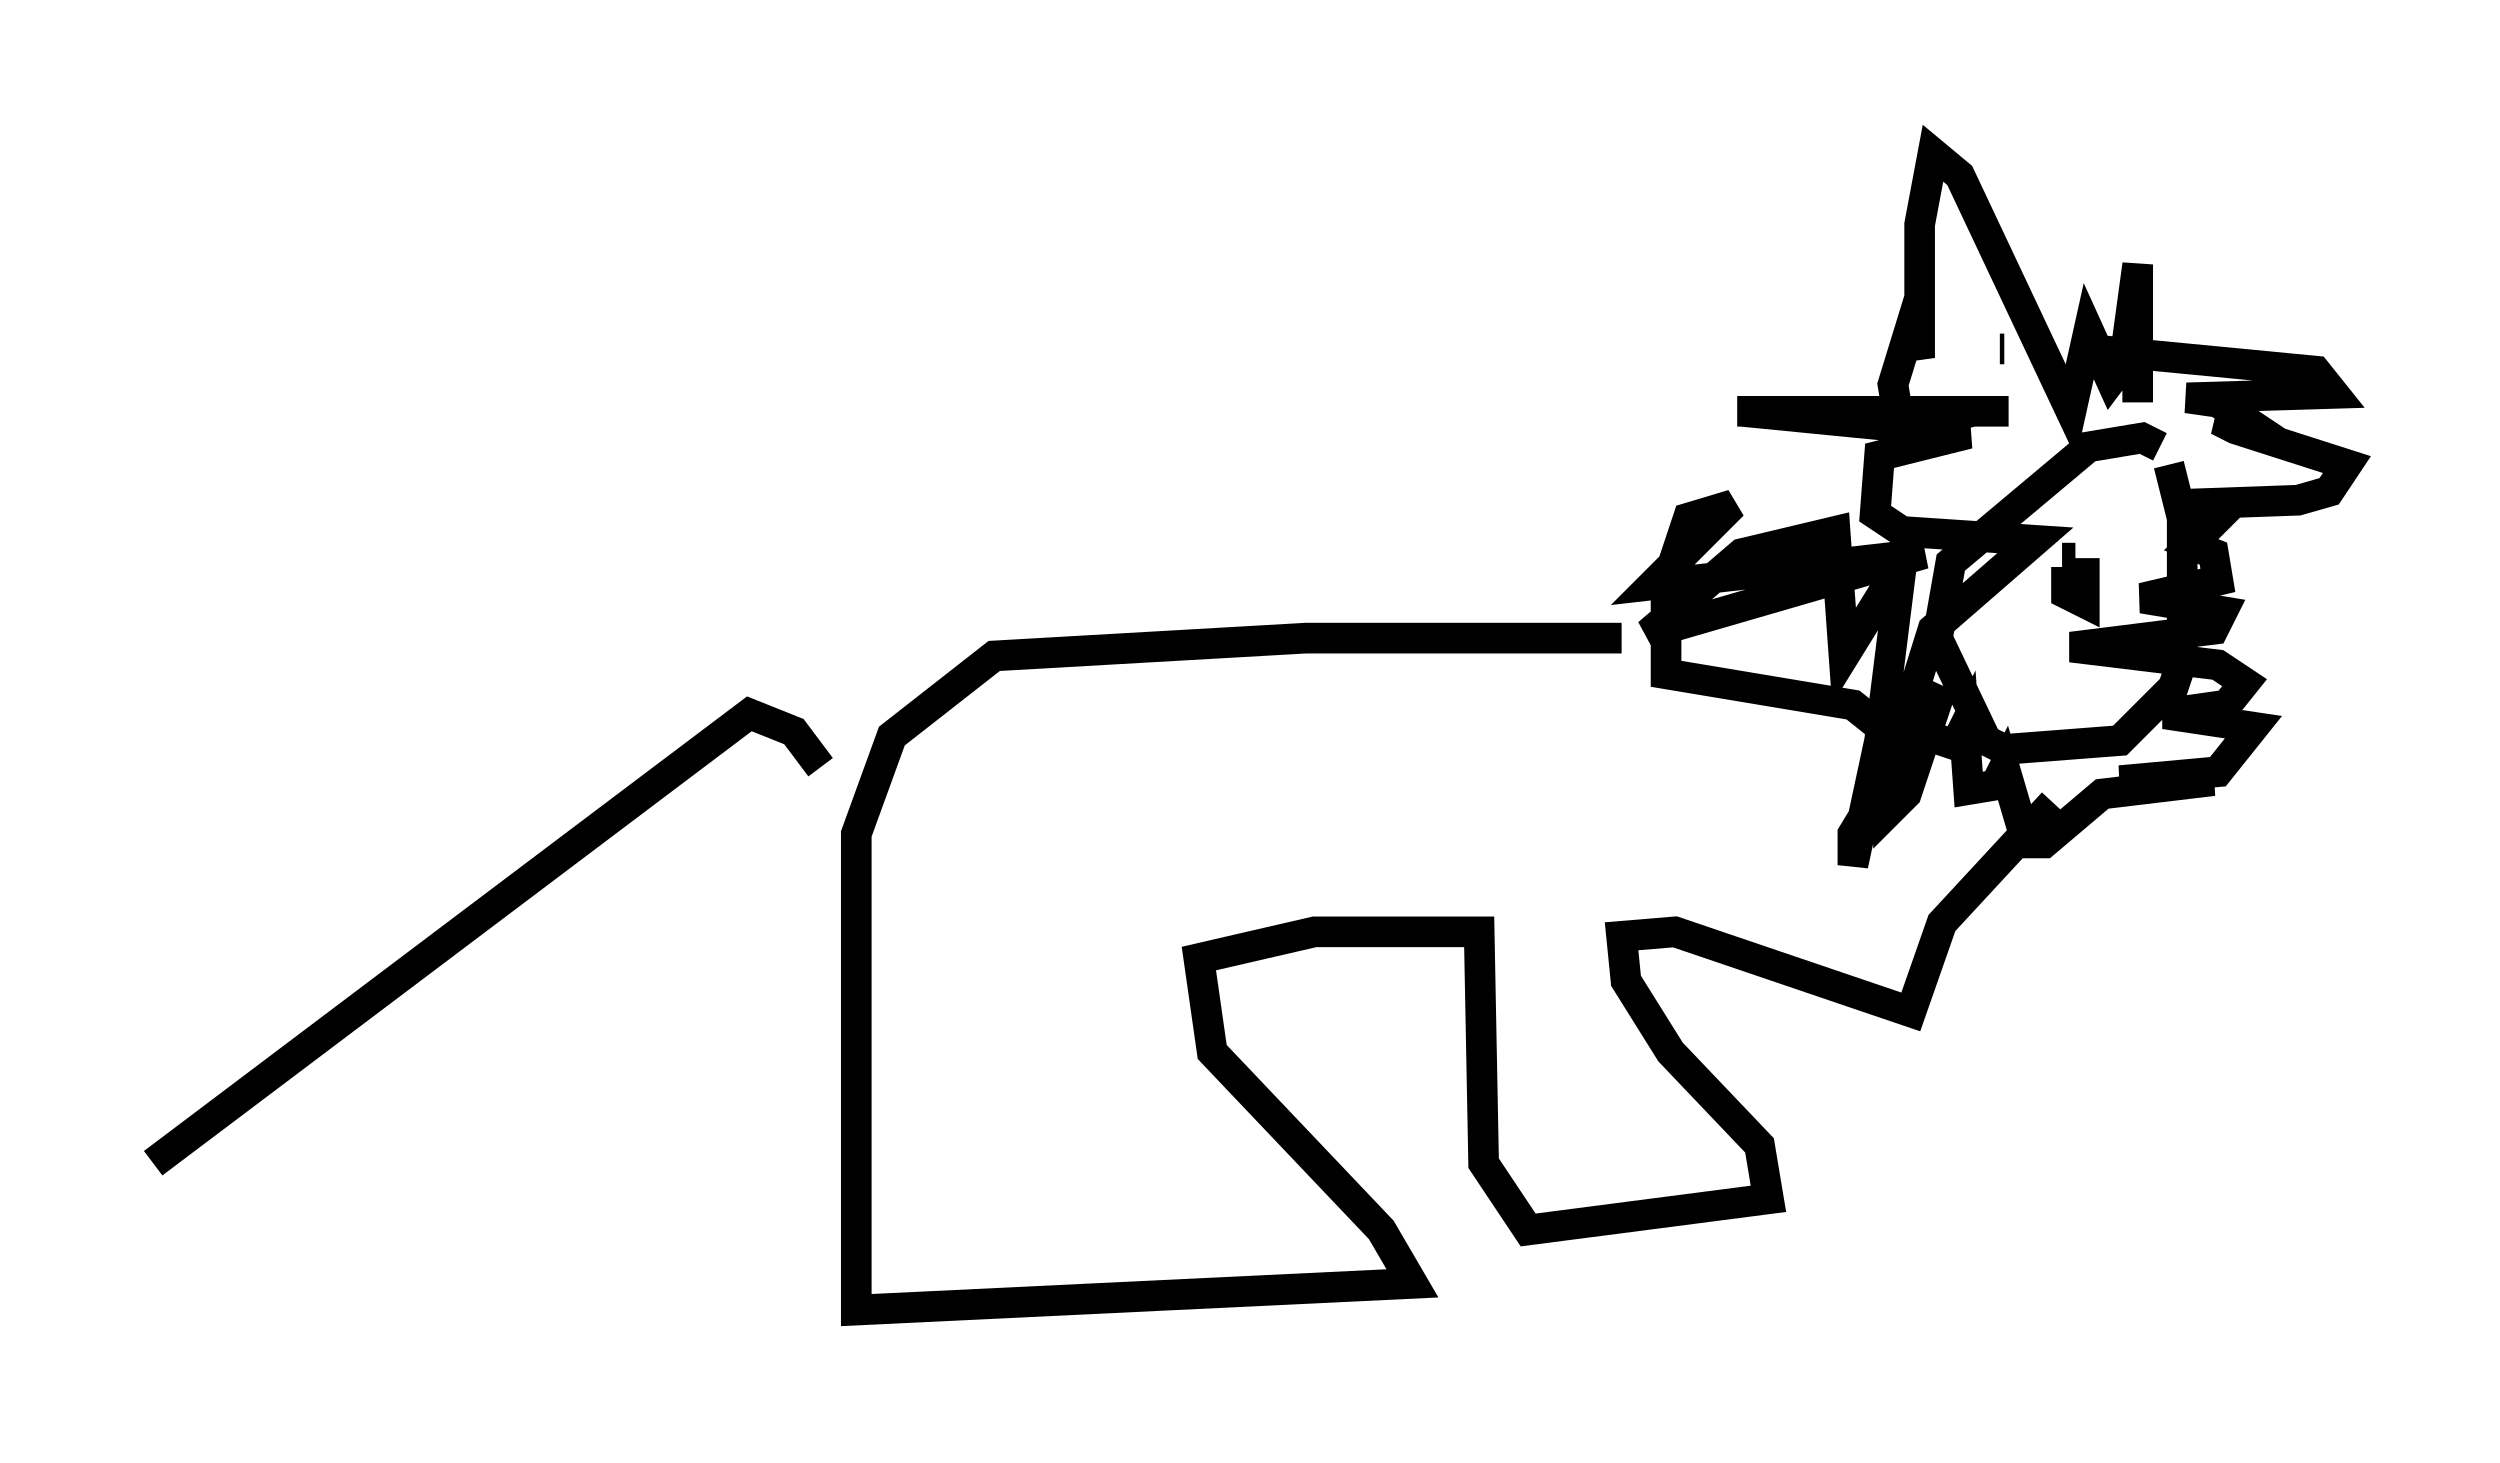 <?xml version="1.0" encoding="utf-8" ?>
<svg baseProfile="full" height="47.765" version="1.1" width="81.609" xmlns="http://www.w3.org/2000/svg" xmlns:ev="http://www.w3.org/2001/xml-events" xmlns:xlink="http://www.w3.org/1999/xlink"><defs /><rect fill="white" height="47.765" width="81.609" x="0" y="0" /><path d="M70.508, 15.749 m0.0, -1.162 l-0.581, -0.291 -1.743, 0.291 l-4.503, 3.777 -0.436, 2.469 l1.598, 3.341 0.581, 0.291 l3.777, -0.291 1.743, -1.743 l0.291, -0.872 0.0, -4.648 l-0.436, -1.743 m-3.486, 3.05 l0.436, 0.0 m-0.291, 0.291 l0.0, 0.872 0.581, 0.291 l0.0, -1.453 m1.743, -5.084 l0.0, -4.503 -0.436, 3.196 l-0.436, 0.581 -0.726, -1.598 l-0.581, 2.615 -3.631, -7.698 l-0.872, -0.726 -0.436, 2.324 l0.0, 4.358 -0.291, -1.017 l-0.581, 1.888 0.145, 0.872 l0.726, 0.436 1.743, -0.436 l-7.698, 0.0 8.86, 0.0 l-8.715, 0.0 7.408, 0.726 l-2.905, 0.726 -0.145, 1.888 l0.872, 0.581 4.358, 0.291 l-3.341, 2.905 -1.453, 4.648 l1.017, -2.034 0.0, -0.581 l-1.017, 2.469 0.0, 1.453 l0.581, -0.581 1.162, -3.486 l-2.905, 4.793 0.0, 1.017 l0.872, -4.067 0.726, -5.81 l-1.888, 3.05 -0.291, -4.067 l-3.05, 0.726 -3.05, 2.615 l9.006, -2.615 -8.86, 1.017 l2.615, -2.615 -1.453, 0.436 l-0.726, 2.179 0.0, 2.905 l6.101, 1.017 0.726, 0.581 l1.453, -0.581 -0.581, 0.436 l0.0, 1.453 0.726, -1.453 l0.145, 0.581 0.872, 0.291 l0.291, -0.581 0.145, 2.034 l0.872, -0.145 0.291, -0.581 l0.726, 2.469 0.581, 0.0 l1.888, -1.598 3.631, -0.436 l-3.05, 0.0 3.196, -0.291 l1.162, -1.453 -2.905, -0.436 l2.034, -0.291 0.581, -0.726 l-0.872, -0.581 -4.793, -0.581 l4.648, -0.581 0.291, -0.581 l-2.615, -0.436 2.469, -0.581 l-0.145, -0.872 -0.726, -0.291 l1.017, -1.017 -1.598, -0.291 l4.067, -0.145 1.017, -0.291 l0.581, -0.872 -3.631, -1.162 l-0.581, -0.291 0.872, 0.0 l-0.872, -0.581 -1.017, -0.145 l4.793, -0.145 -0.581, -0.726 l-7.553, -0.726 m-2.615, 0.0 l-0.145, 0.0 m-12.346, 9.441 l-10.313, 0.0 -10.168, 0.581 l-3.341, 2.615 -1.162, 3.196 l0.0, 15.542 18.156, -0.872 l-1.017, -1.743 -5.52, -5.81 l-0.436, -3.05 3.777, -0.872 l5.374, 0.0 0.145, 7.553 l1.453, 2.179 7.844, -1.017 l-0.291, -1.743 -2.905, -3.05 l-1.453, -2.324 -0.145, -1.453 l1.743, -0.145 7.698, 2.615 l1.017, -2.905 3.631, -3.922 m-40.235, -1.162 l-0.872, -1.162 -1.453, -0.581 l-19.464, 14.67 " fill="none" stroke="black" stroke-width="1" /></svg>